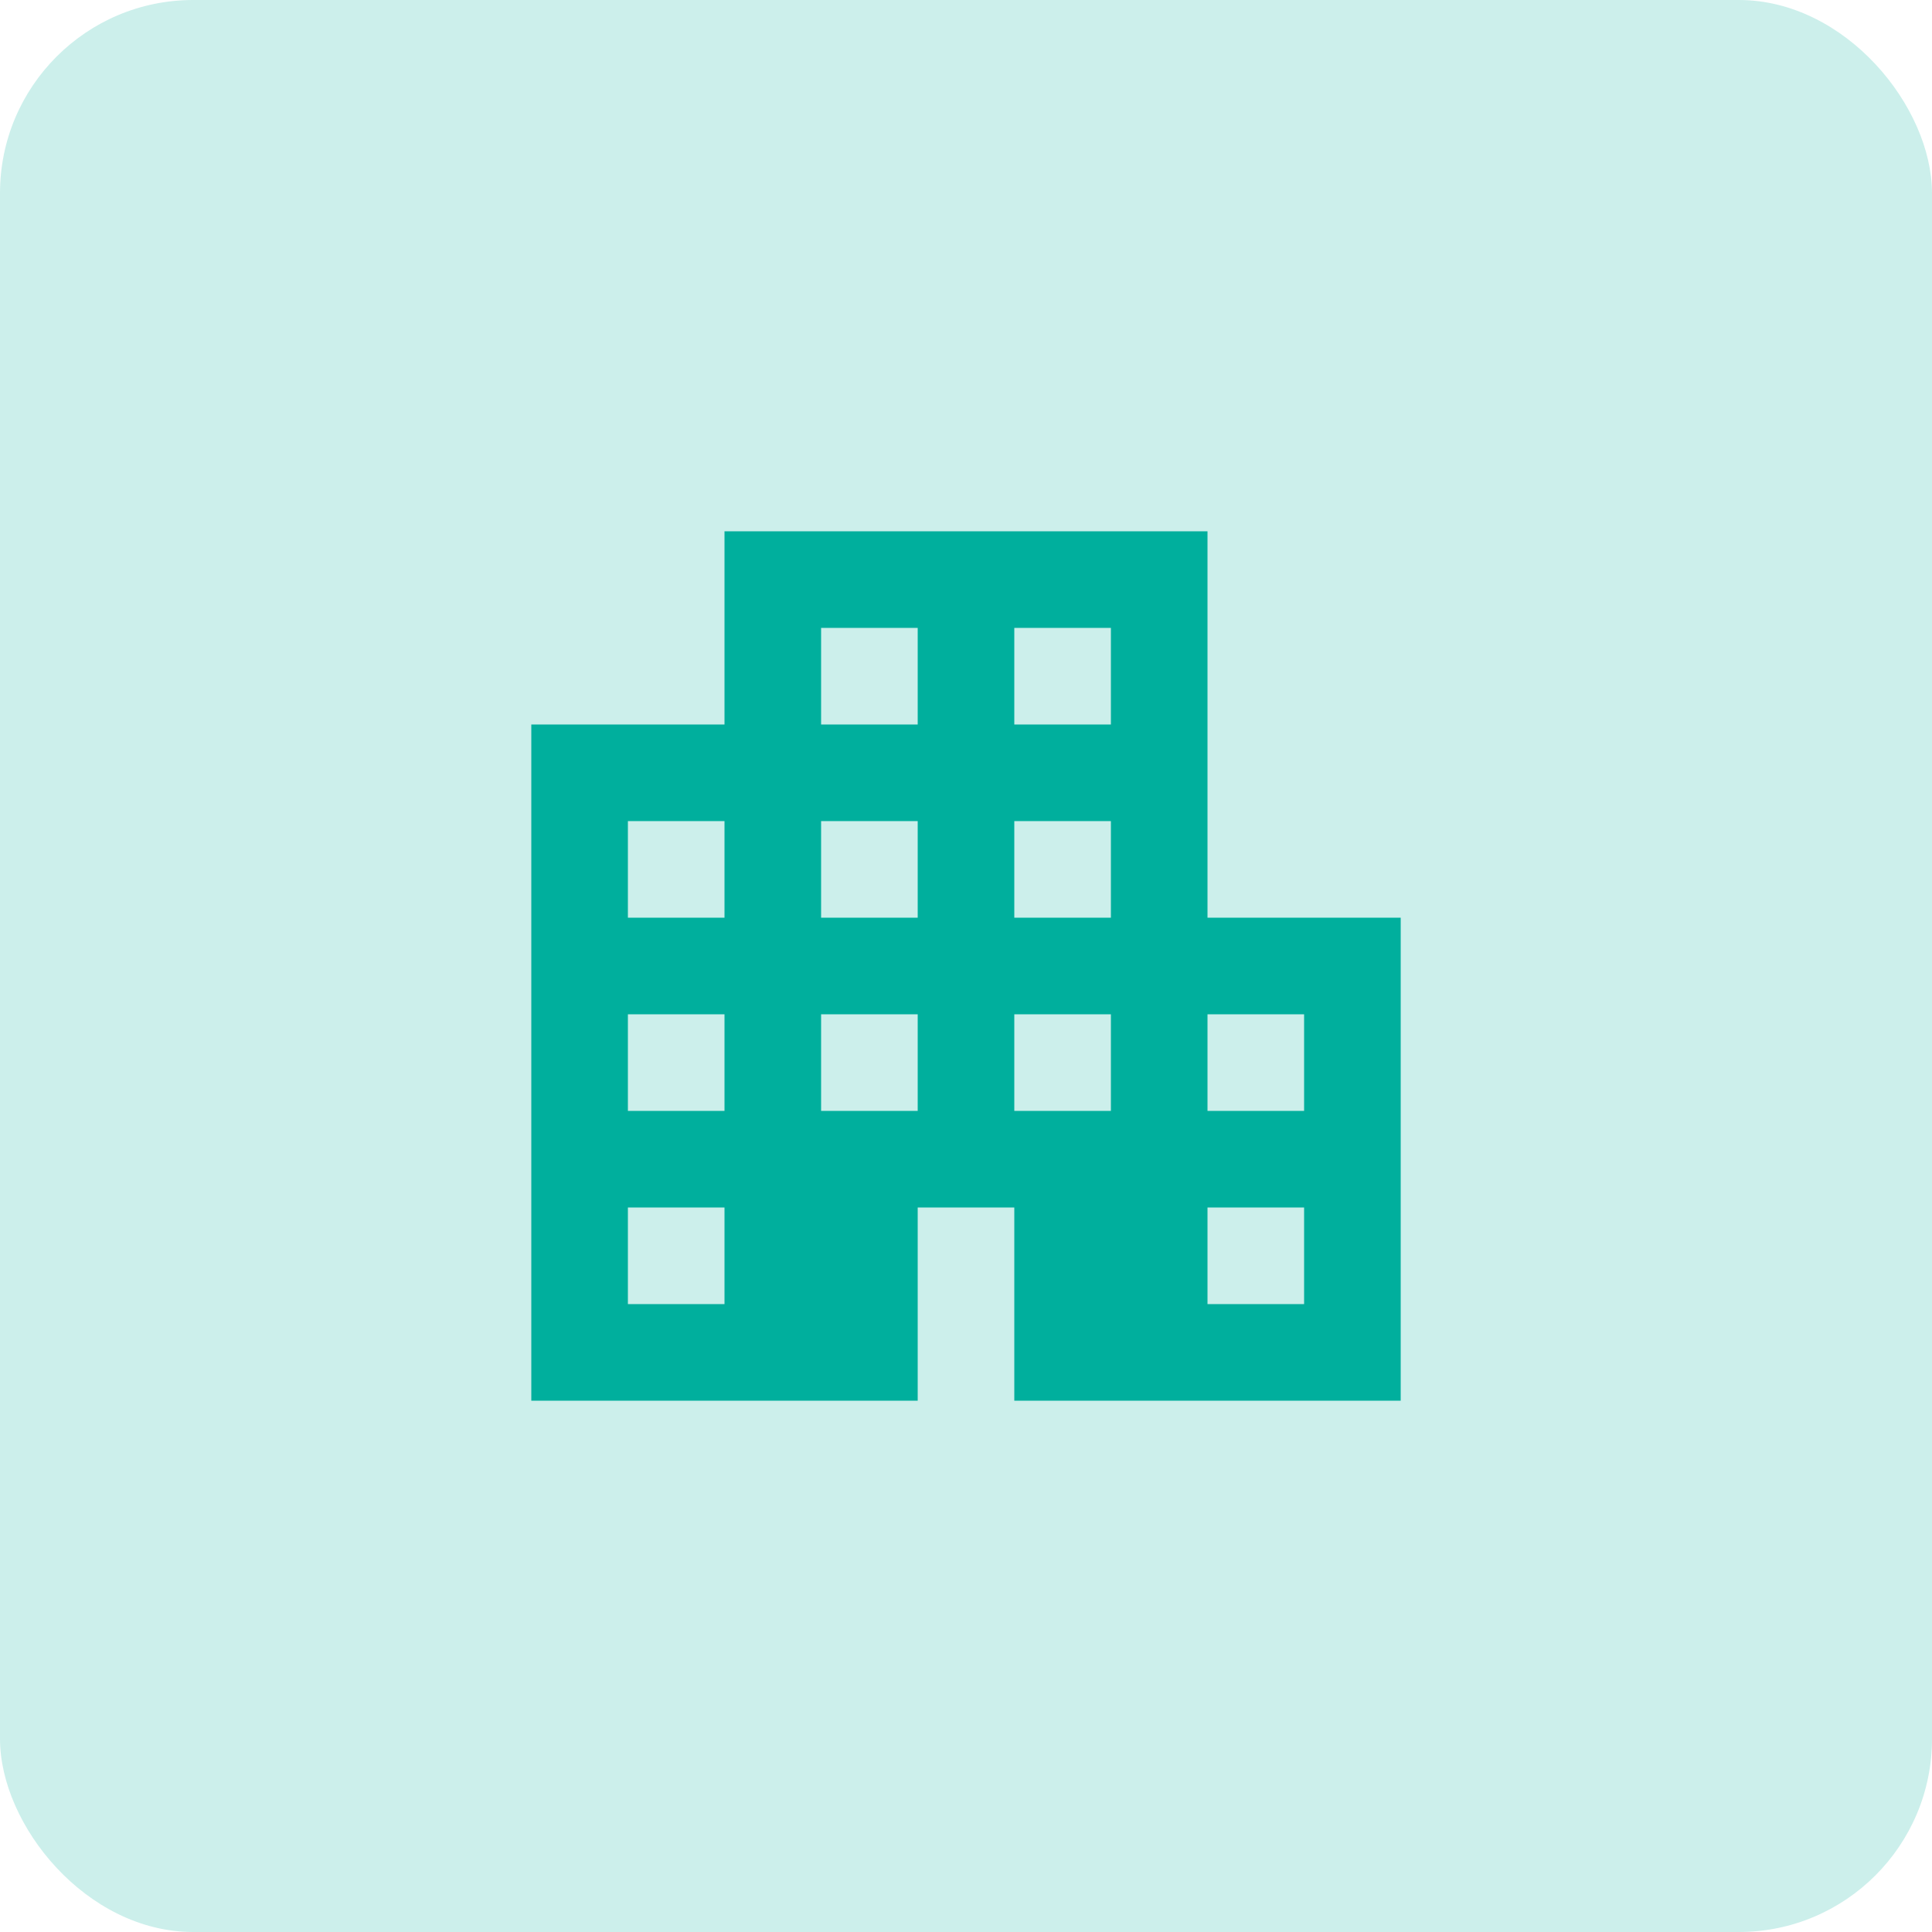 <svg width="40" height="40" viewBox="0 0 40 40" fill="none" xmlns="http://www.w3.org/2000/svg">
<rect width="40" height="40" rx="4" fill="#CCEFEB"/>
<g clip-path="url(#clip0_845_1240)">
<path d="M25 19V11H15V15H11V29H19V25H21V29H29V19H25ZM15 27H13V25H15V27ZM15 23H13V21H15V23ZM15 19H13V17H15V19ZM19 23H17V21H19V23ZM19 19H17V17H19V19ZM19 15H17V13H19V15ZM23 23H21V21H23V23ZM23 19H21V17H23V19ZM23 15H21V13H23V15ZM27 27H25V25H27V27ZM27 23H25V21H27V23Z" fill="#00AF9D"/>
</g>
<defs>
<clipPath id="clip0_845_1240">
<rect width="24" height="24" fill="white" transform="translate(8 8)"/>
</clipPath>
</defs>
</svg>
